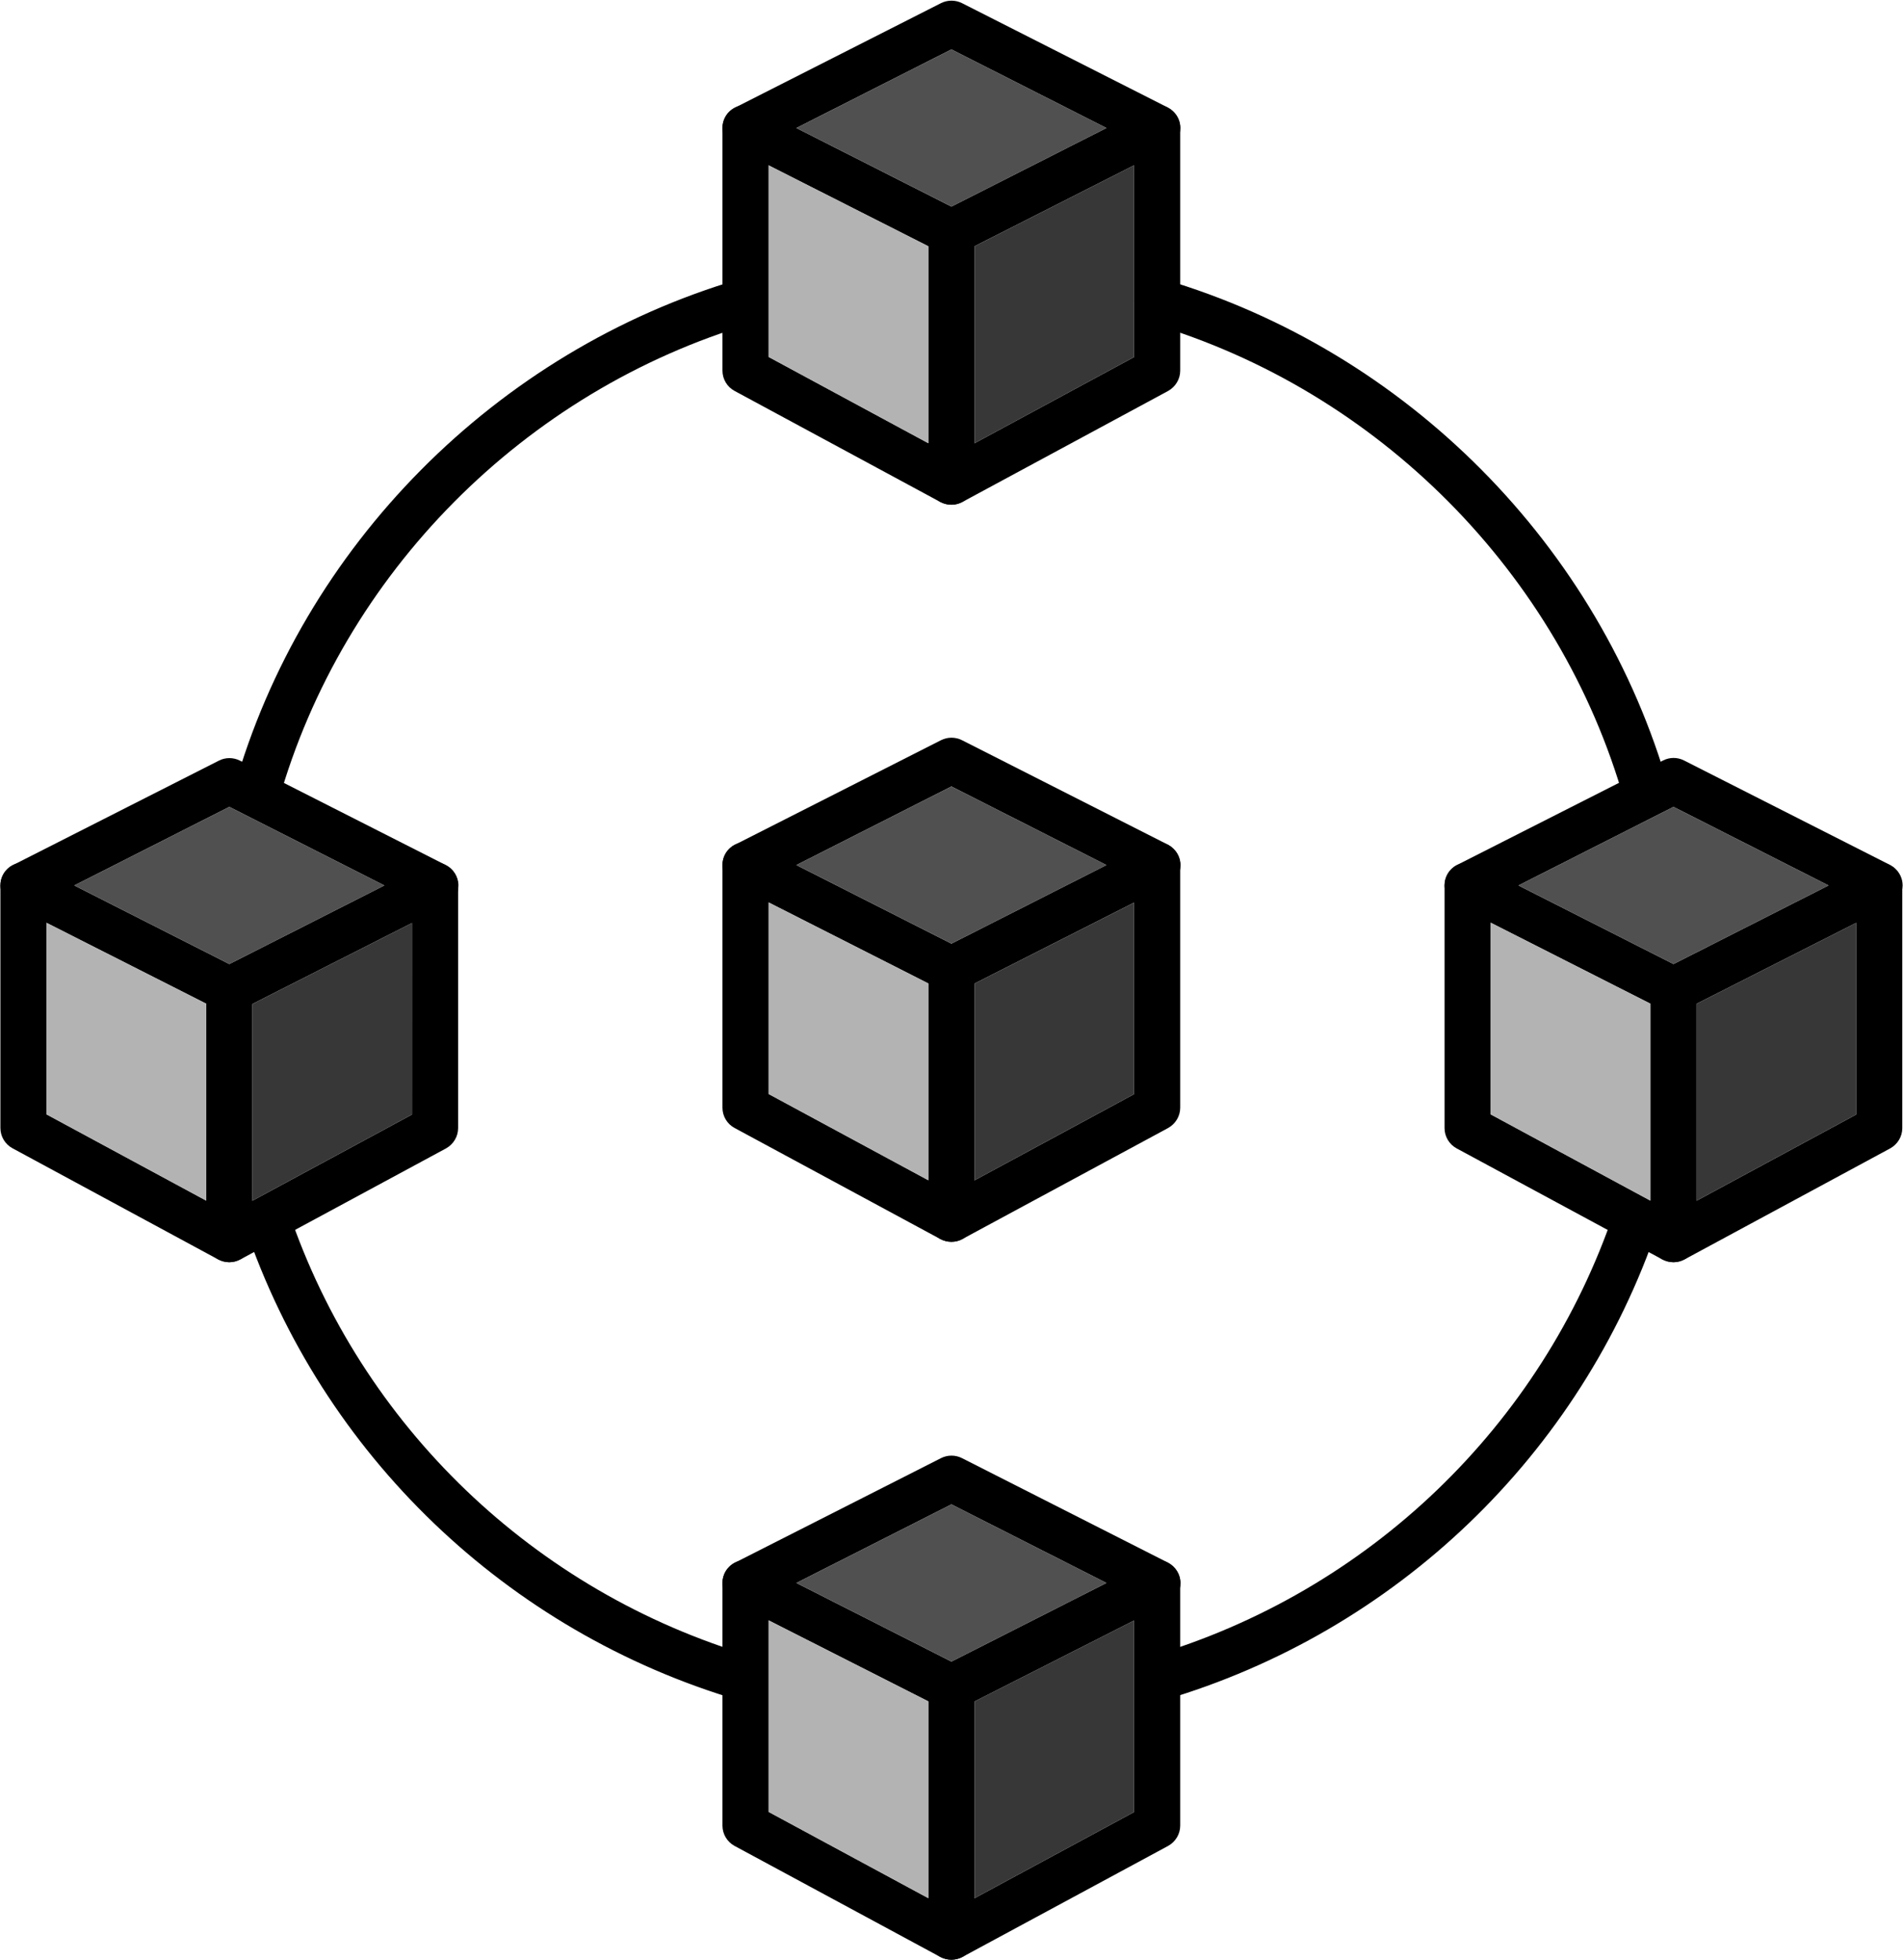 <svg width="67" height="69" viewBox="0 0 67 69" fill="none" xmlns="http://www.w3.org/2000/svg">
<g clip-path="url(#clip0_3127_558)">
<path fill-rule="evenodd" clipRule="evenodd" d="M33.497 43.723C33.361 43.723 33.232 43.689 33.108 43.627L25.86 39.714C25.6 39.574 25.436 39.299 25.436 39.002V30.458C25.436 30.009 25.798 29.65 26.249 29.65C26.701 29.65 27.062 30.009 27.062 30.458V38.519L32.684 41.556V34.135C32.684 33.686 33.046 33.327 33.497 33.327C33.949 33.327 34.31 33.686 34.31 34.135V42.914C34.31 43.2 34.157 43.464 33.915 43.61C33.785 43.683 33.644 43.723 33.497 43.723Z" fill="black"/>
<path fill-rule="evenodd" clipRule="evenodd" d="M33.497 43.723C33.209 43.723 32.927 43.571 32.78 43.301C32.566 42.909 32.713 42.42 33.108 42.207L39.926 38.525V30.458C39.926 30.009 40.293 29.65 40.739 29.65C41.185 29.65 41.552 30.009 41.552 30.458V39.002C41.552 39.299 41.388 39.569 41.129 39.715L33.881 43.627C33.763 43.694 33.627 43.723 33.497 43.723Z" fill="black"/>
<path fill-rule="evenodd" clipRule="evenodd" d="M33.497 34.943C33.373 34.943 33.243 34.915 33.13 34.853L25.883 31.176C25.611 31.036 25.436 30.761 25.436 30.458C25.436 30.155 25.606 29.874 25.883 29.739L33.13 26.062C33.361 25.945 33.638 25.945 33.87 26.062L41.117 29.739C41.388 29.88 41.563 30.155 41.563 30.458C41.563 30.761 41.394 31.042 41.117 31.176L33.87 34.853C33.751 34.915 33.621 34.943 33.497 34.943ZM28.039 30.458L33.497 33.225L38.955 30.458L33.497 27.691L28.039 30.458Z" fill="black"/>
<path fill-rule="evenodd" clipRule="evenodd" d="M40.744 59.901C40.394 59.901 40.244 59.644 40.137 59.296C40.007 58.869 40.084 58.447 40.513 58.317C48.178 56.055 54.28 50.2 56.831 42.661C56.972 42.241 57.402 42.115 57.825 42.256C58.249 42.396 58.513 42.751 58.372 43.172C55.651 51.211 49.149 57.453 40.976 59.861C40.897 59.889 40.818 59.901 40.744 59.901ZM26.249 59.901C26.17 59.901 26.097 59.889 26.018 59.867C17.845 57.453 11.342 51.216 8.621 43.172C8.48 42.751 8.759 42.39 9.188 42.249C9.611 42.109 10.021 42.235 10.162 42.661C12.714 50.2 18.815 56.055 26.48 58.317C26.91 58.446 27.065 58.846 26.935 59.273C26.834 59.621 26.599 59.901 26.249 59.901ZM57.971 28.659C57.616 28.659 57.288 28.555 57.192 28.201C54.923 20.196 48.534 13.752 40.513 11.383C40.084 11.254 39.835 10.805 39.965 10.379C40.095 9.952 40.547 9.705 40.976 9.834C49.527 12.36 56.334 19.226 58.756 27.764C58.88 28.196 58.626 28.508 58.191 28.631C58.118 28.648 58.044 28.659 57.971 28.659ZM9.022 28.791C8.949 28.791 8.876 28.714 8.802 28.697C8.367 28.573 8.119 28.196 8.238 27.764C10.653 19.226 17.466 12.355 26.018 9.834C26.447 9.705 26.792 9.965 26.922 10.392C27.052 10.818 26.91 11.254 26.48 11.383C18.46 13.752 12.07 20.196 9.807 28.201C9.705 28.555 9.378 28.791 9.022 28.791Z" fill="black"/>
<path fill-rule="evenodd" clipRule="evenodd" d="M33.497 17.771C33.361 17.771 33.232 17.738 33.108 17.676L25.86 13.763C25.6 13.623 25.436 13.348 25.436 13.05V4.507C25.436 4.058 25.798 3.698 26.249 3.698C26.701 3.698 27.062 4.058 27.062 4.507V12.568L32.684 15.605V8.178C32.684 7.729 33.046 7.37 33.497 7.37C33.949 7.37 34.31 7.729 34.31 8.178V16.957C34.31 17.244 34.157 17.508 33.915 17.654C33.785 17.732 33.644 17.771 33.497 17.771Z" fill="black"/>
<path fill-rule="evenodd" clipRule="evenodd" d="M33.497 17.771C33.209 17.771 32.927 17.62 32.78 17.351C32.566 16.957 32.713 16.469 33.108 16.256L39.926 12.573V4.507C39.926 4.058 40.293 3.698 40.739 3.698C41.185 3.698 41.552 4.058 41.552 4.507V13.051C41.552 13.348 41.388 13.618 41.129 13.764L33.881 17.676C33.763 17.738 33.627 17.771 33.497 17.771Z" fill="black"/>
<path fill-rule="evenodd" clipRule="evenodd" d="M33.497 8.986C33.373 8.986 33.243 8.958 33.13 8.897L25.883 5.225C25.611 5.085 25.436 4.81 25.436 4.507C25.436 4.204 25.606 3.923 25.883 3.788L33.13 0.111C33.361 -0.006 33.638 -0.006 33.87 0.111L41.111 3.783C41.382 3.923 41.557 4.198 41.557 4.501C41.557 4.804 41.388 5.085 41.111 5.22L33.864 8.897C33.751 8.958 33.621 8.986 33.497 8.986ZM28.039 4.507L33.497 7.274L38.955 4.507L33.497 1.74L28.039 4.507Z" fill="black"/>
<path fill-rule="evenodd" clipRule="evenodd" d="M58.92 44.441C58.784 44.441 58.655 44.407 58.53 44.346L51.283 40.433C51.023 40.292 50.859 40.017 50.859 39.72V31.177C50.859 30.727 51.226 30.368 51.672 30.368C52.118 30.368 52.485 30.727 52.485 31.177V39.237L58.107 42.274V34.848C58.107 34.399 58.474 34.039 58.92 34.039C59.366 34.039 59.733 34.399 59.733 34.848V43.627C59.733 43.913 59.58 44.177 59.337 44.323C59.208 44.402 59.067 44.441 58.92 44.441Z" fill="black"/>
<path fill-rule="evenodd" clipRule="evenodd" d="M58.92 44.441C58.632 44.441 58.35 44.289 58.203 44.02C57.989 43.627 58.136 43.139 58.531 42.925L65.349 39.243V31.177C65.349 30.727 65.716 30.368 66.162 30.368C66.608 30.368 66.975 30.727 66.975 31.177V39.72C66.975 40.018 66.811 40.287 66.551 40.433L59.304 44.346C59.185 44.407 59.05 44.441 58.92 44.441Z" fill="black"/>
<path fill-rule="evenodd" clipRule="evenodd" d="M58.92 35.656C58.796 35.656 58.666 35.628 58.553 35.566L51.305 31.89C51.034 31.749 50.859 31.474 50.859 31.171C50.859 30.868 51.029 30.587 51.305 30.452L58.553 26.776C58.784 26.657 59.061 26.657 59.292 26.776L66.54 30.452C66.811 30.593 66.986 30.868 66.986 31.171C66.986 31.474 66.817 31.755 66.54 31.89L59.292 35.566C59.174 35.628 59.05 35.656 58.92 35.656ZM53.462 31.176L58.92 33.944L64.378 31.176L58.92 28.409L53.462 31.176Z" fill="black"/>
<path fill-rule="evenodd" clipRule="evenodd" d="M33.497 69C33.361 69 33.232 68.966 33.108 68.904L25.86 64.992C25.6 64.851 25.436 64.576 25.436 64.279V55.735C25.436 55.292 25.798 54.927 26.249 54.927C26.701 54.927 27.062 55.292 27.062 55.735V63.796L32.684 66.833V59.412C32.684 58.969 33.046 58.604 33.497 58.604C33.949 58.604 34.31 58.969 34.31 59.412V68.192C34.31 68.478 34.157 68.742 33.915 68.888C33.785 68.961 33.644 69 33.497 69Z" fill="black"/>
<path fill-rule="evenodd" clipRule="evenodd" d="M33.497 69C33.209 69 32.927 68.849 32.78 68.579C32.566 68.186 32.713 67.698 33.108 67.484L39.926 63.802V55.735C39.926 55.292 40.293 54.927 40.739 54.927C41.185 54.927 41.552 55.292 41.552 55.735V64.279C41.552 64.577 41.388 64.846 41.129 64.992L33.881 68.905C33.763 68.966 33.627 69 33.497 69Z" fill="black"/>
<path fill-rule="evenodd" clipRule="evenodd" d="M33.497 60.221C33.373 60.221 33.243 60.193 33.13 60.131L25.883 56.454C25.611 56.314 25.436 56.038 25.436 55.735C25.436 55.432 25.606 55.151 25.883 55.017L33.13 51.34C33.361 51.222 33.638 51.222 33.87 51.34L41.117 55.017C41.388 55.157 41.563 55.432 41.563 55.735C41.563 56.038 41.394 56.319 41.117 56.454L33.87 60.131C33.751 60.187 33.621 60.221 33.497 60.221ZM28.039 55.735L33.497 58.503L38.955 55.735L33.497 52.968L28.039 55.735Z" fill="black"/>
<path fill-rule="evenodd" clipRule="evenodd" d="M8.074 44.441C7.938 44.441 7.809 44.407 7.685 44.346L0.437 40.428C0.177 40.287 0.014 40.012 0.014 39.715V31.177C0.014 30.727 0.375 30.368 0.827 30.368C1.278 30.368 1.639 30.727 1.639 31.177V39.237L7.261 42.274L7.261 34.848C7.261 34.399 7.622 34.039 8.074 34.039C8.525 34.039 8.887 34.399 8.887 34.848V43.627C8.887 43.913 8.734 44.177 8.492 44.323C8.362 44.402 8.215 44.441 8.074 44.441Z" fill="black"/>
<path fill-rule="evenodd" clipRule="evenodd" d="M8.074 44.441C7.787 44.441 7.504 44.289 7.358 44.02C7.143 43.627 7.29 43.139 7.685 42.925L14.503 39.243L14.504 31.177C14.504 30.727 14.865 30.368 15.316 30.368C15.768 30.368 16.129 30.727 16.129 31.177V39.72C16.129 40.018 15.965 40.287 15.706 40.433L8.458 44.346C8.34 44.407 8.204 44.441 8.074 44.441Z" fill="black"/>
<path fill-rule="evenodd" clipRule="evenodd" d="M8.074 35.656C7.95 35.656 7.82 35.628 7.707 35.566L0.46 31.895C0.189 31.755 0.014 31.479 0.014 31.176C0.014 30.873 0.183 30.593 0.46 30.458L7.707 26.781C7.939 26.663 8.215 26.663 8.447 26.781L15.694 30.458C15.965 30.598 16.14 30.873 16.14 31.176C16.14 31.479 15.971 31.76 15.694 31.895L8.447 35.572C8.328 35.628 8.198 35.656 8.074 35.656ZM2.616 31.176L8.074 33.944L13.532 31.176L8.074 28.409L2.616 31.176Z" fill="black"/>
<path fill-rule="evenodd" clipRule="evenodd" d="M28.039 4.507L33.498 7.274L38.956 4.507L33.498 1.74L28.039 4.507Z" fill="#505050"/>
<path fill-rule="evenodd" clipRule="evenodd" d="M32.684 8.671L27.062 5.823V12.568L32.684 15.605V8.671Z" fill="#B3B3B3"/>
<path fill-rule="evenodd" clipRule="evenodd" d="M39.926 5.821L34.31 8.671V15.607L39.926 12.573V5.821Z" fill="#373737"/>
<path fill-rule="evenodd" clipRule="evenodd" d="M38.956 30.458L33.498 27.691L28.039 30.458L33.498 33.225L38.956 30.458Z" fill="#505050"/>
<path fill-rule="evenodd" clipRule="evenodd" d="M39.926 31.781L34.31 34.63V41.558L39.926 38.525V31.781Z" fill="#373737"/>
<path fill-rule="evenodd" clipRule="evenodd" d="M32.684 34.627L27.062 31.775V38.519L32.684 41.556V34.627Z" fill="#B3B3B3"/>
<path fill-rule="evenodd" clipRule="evenodd" d="M8.075 33.944L13.533 31.176L8.075 28.409L2.616 31.176L8.075 33.944Z" fill="#505050"/>
<path fill-rule="evenodd" clipRule="evenodd" d="M14.503 32.499L8.887 35.349V42.276L14.503 39.243L14.503 32.499Z" fill="#373737"/>
<path fill-rule="evenodd" clipRule="evenodd" d="M7.262 42.274L7.261 35.34L1.64 32.493V39.237L7.262 42.274Z" fill="#B3B3B3"/>
<path fill-rule="evenodd" clipRule="evenodd" d="M33.498 52.968L28.039 55.735L33.498 58.503L38.956 55.735L33.498 52.968Z" fill="#505050"/>
<path fill-rule="evenodd" clipRule="evenodd" d="M32.684 59.904L27.062 57.053V63.796L32.684 66.833V59.904Z" fill="#B3B3B3"/>
<path fill-rule="evenodd" clipRule="evenodd" d="M34.31 59.907V66.835L39.926 63.802V57.058L34.31 59.907Z" fill="#373737"/>
<path fill-rule="evenodd" clipRule="evenodd" d="M52.485 39.237L58.107 42.274V35.34L52.485 32.488V39.237Z" fill="#B3B3B3"/>
<path fill-rule="evenodd" clipRule="evenodd" d="M53.462 31.176L58.92 33.944L64.379 31.176L58.92 28.409L53.462 31.176Z" fill="#505050"/>
<path fill-rule="evenodd" clipRule="evenodd" d="M65.349 32.494L59.732 35.343V42.276L65.349 39.243V32.494Z" fill="#373737"/>
</g>
<defs>
<clipPath id="clip0_3127_558">
<rect width="67" height="69" fill="white"/>
</clipPath>
</defs>
</svg>
